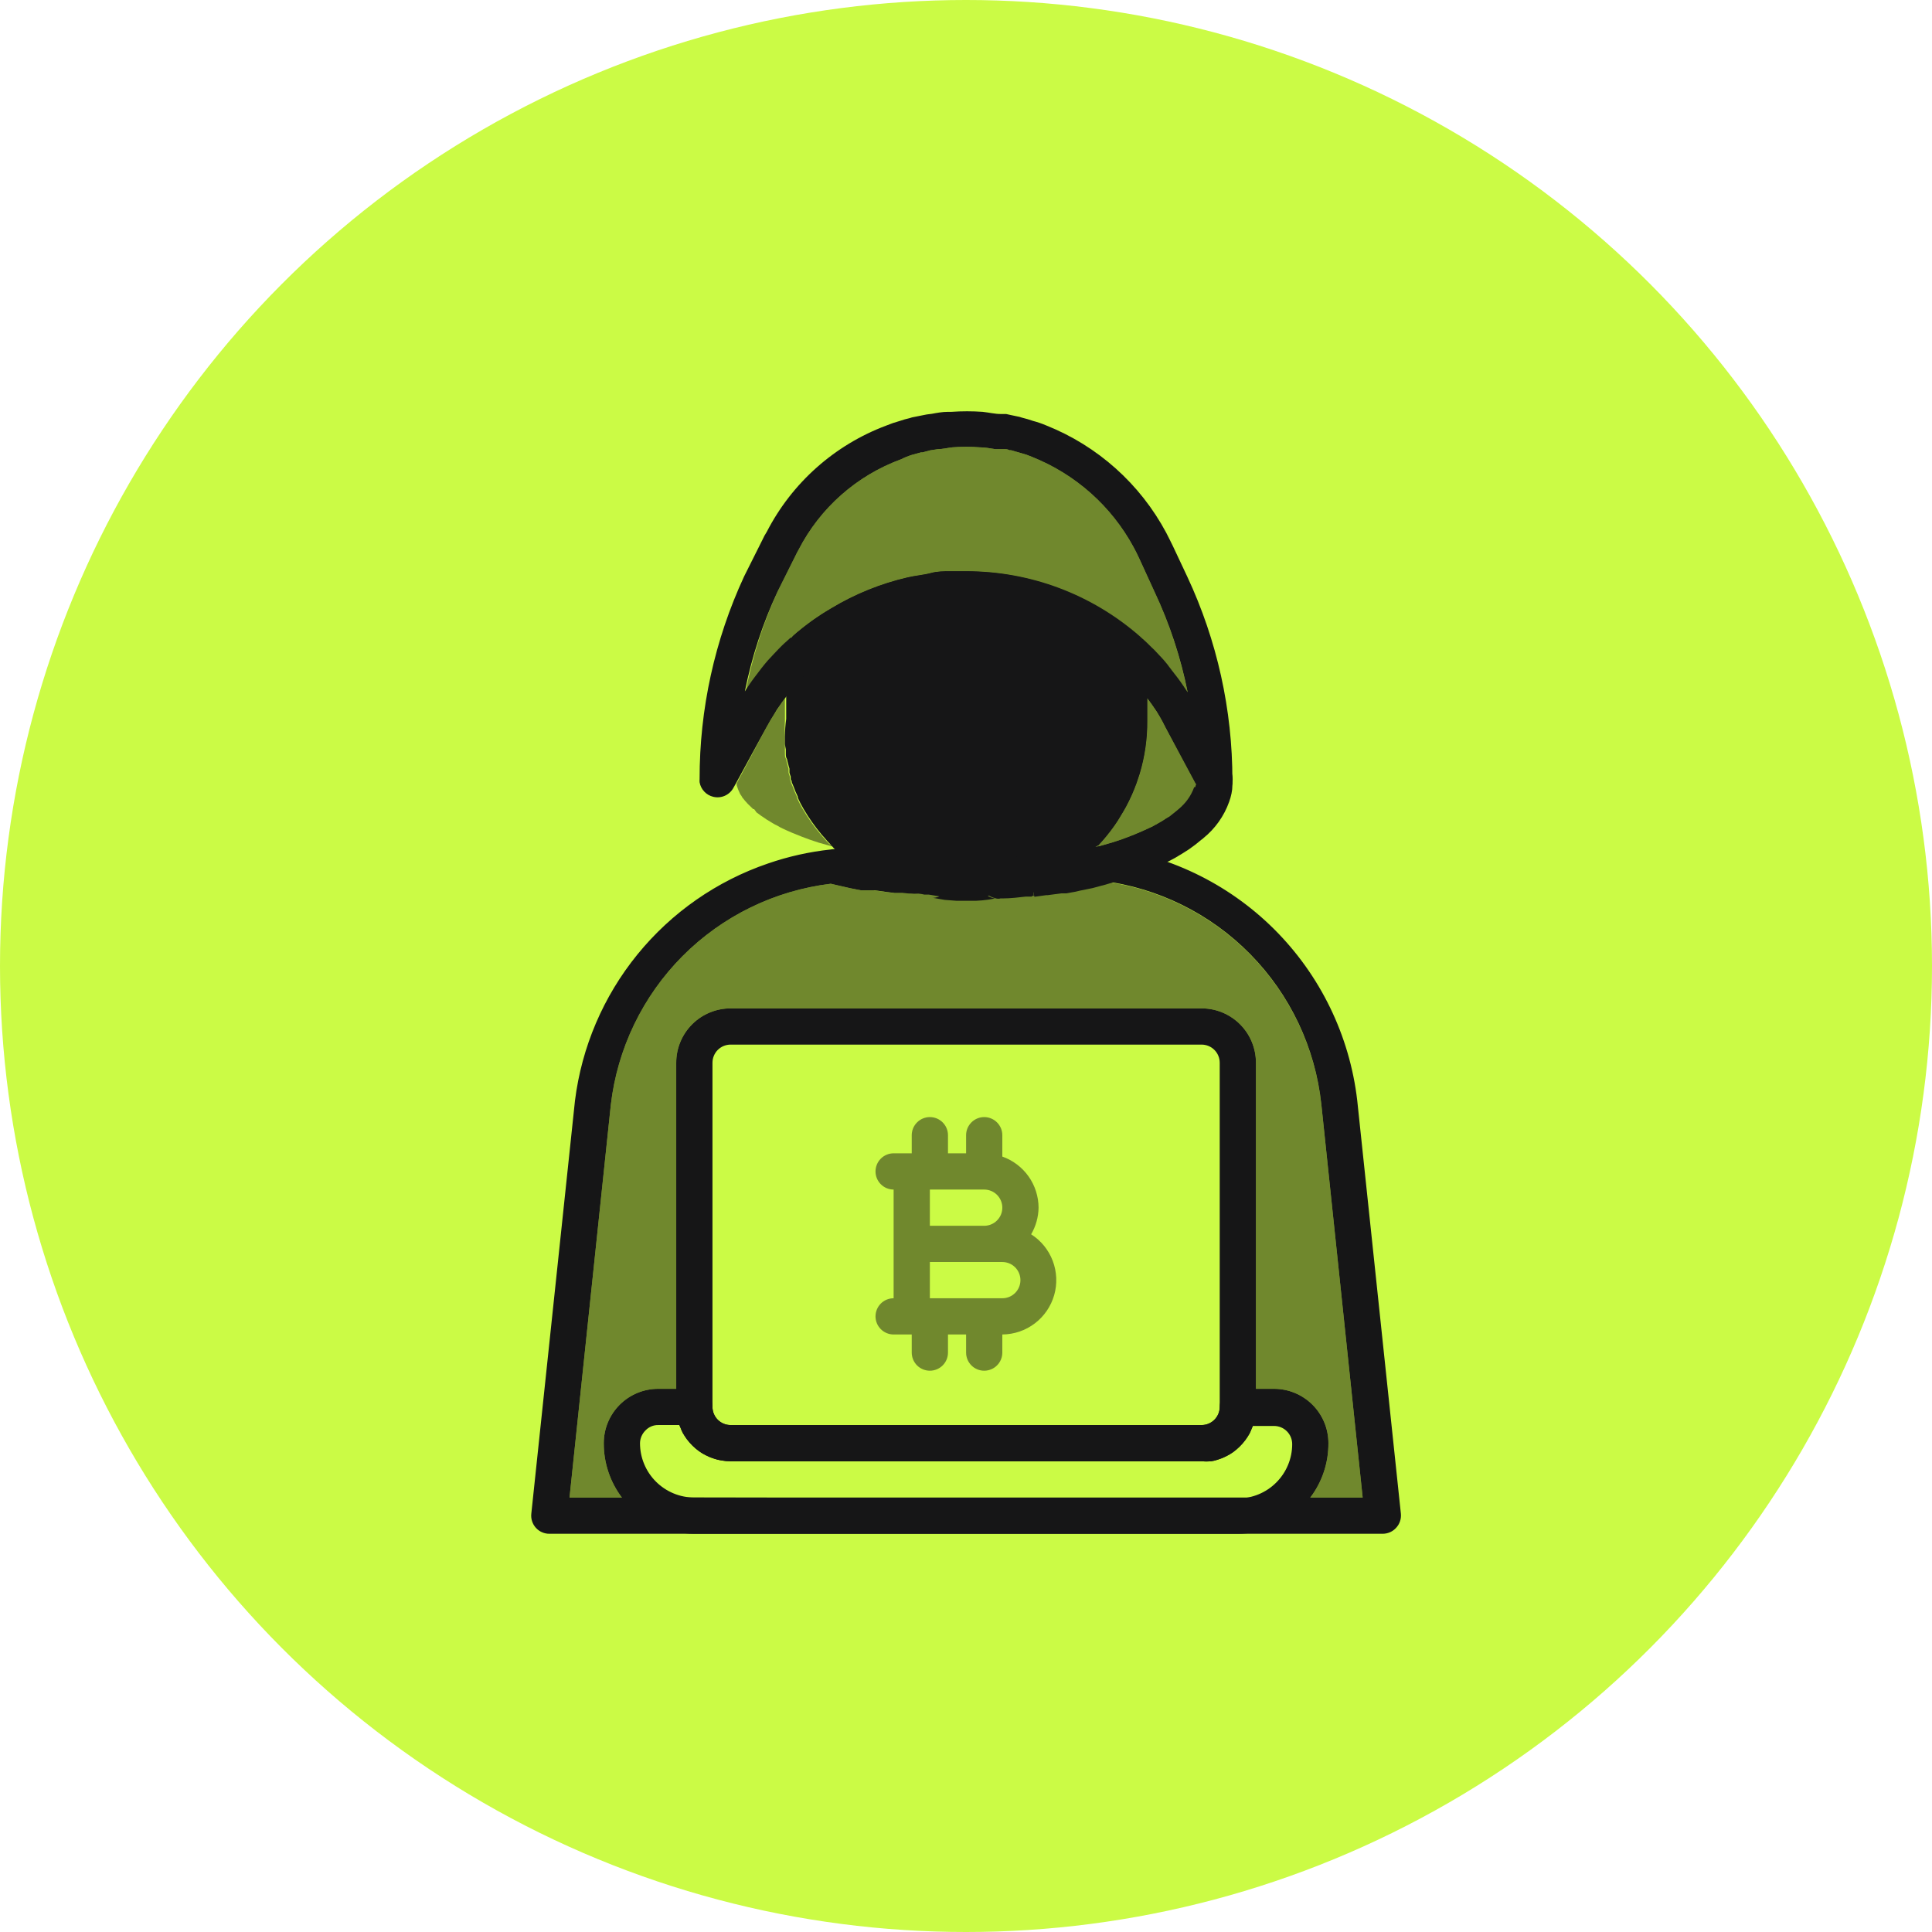 <svg width="80" height="80" viewBox="0 0 80 80" fill="none" xmlns="http://www.w3.org/2000/svg">
<circle cx="40" cy="40" r="40" fill="#CBFB45"/>
<g clip-path="url(#clip0_277_11146)">
<path d="M52.756 57.508H51.256C51.057 57.508 50.866 57.588 50.726 57.728C50.585 57.869 50.506 58.06 50.506 58.259C50.506 58.458 50.427 58.648 50.286 58.789C50.146 58.93 49.955 59.009 49.756 59.009H30.252C30.053 59.009 29.862 58.93 29.721 58.789C29.581 58.648 29.502 58.458 29.502 58.259C29.502 58.06 29.422 57.869 29.282 57.728C29.141 57.588 28.95 57.508 28.751 57.508H27.251C26.654 57.508 26.082 57.746 25.66 58.168C25.238 58.59 25.001 59.162 25.001 59.759C24.997 60.571 25.261 61.362 25.751 62.01C26.1 62.475 26.553 62.853 27.074 63.114C27.595 63.374 28.169 63.51 28.751 63.51H51.256C51.749 63.51 52.238 63.412 52.694 63.223C53.149 63.034 53.563 62.757 53.912 62.407C54.037 62.284 54.152 62.151 54.257 62.01C54.748 61.363 55.012 60.571 55.007 59.759C55.007 59.162 54.77 58.59 54.348 58.168C53.926 57.746 53.353 57.508 52.756 57.508ZM28.751 62.01C28.155 62.01 27.582 61.772 27.16 61.35C26.738 60.928 26.501 60.356 26.501 59.759C26.502 59.659 26.524 59.561 26.564 59.469C26.604 59.378 26.661 59.295 26.733 59.226C26.8 59.156 26.88 59.101 26.97 59.063C27.059 59.026 27.154 59.007 27.251 59.009H28.129C28.141 59.043 28.156 59.075 28.174 59.106C28.202 59.183 28.234 59.258 28.271 59.331C28.322 59.419 28.377 59.504 28.436 59.587C28.582 59.782 28.756 59.954 28.954 60.097C29.042 60.159 29.135 60.214 29.232 60.262C29.344 60.32 29.462 60.368 29.584 60.404C29.674 60.435 29.767 60.457 29.862 60.472C29.99 60.495 30.121 60.508 30.252 60.509H49.756C49.886 60.52 50.016 60.52 50.146 60.509C50.24 60.495 50.333 60.472 50.423 60.442C50.545 60.405 50.663 60.358 50.776 60.299C50.873 60.251 50.965 60.196 51.054 60.134C51.251 59.992 51.426 59.819 51.571 59.624C51.63 59.542 51.685 59.457 51.736 59.369C51.773 59.296 51.806 59.221 51.834 59.144C51.852 59.113 51.867 59.08 51.879 59.046H52.756C52.955 59.046 53.146 59.125 53.287 59.266C53.428 59.407 53.507 59.598 53.507 59.797C53.507 60.393 53.27 60.966 52.847 61.388C52.425 61.81 51.853 62.047 51.256 62.047L28.751 62.01Z" fill="#161617"/>
<path d="M49.756 41.755H30.252C29.655 41.755 29.082 41.992 28.66 42.414C28.238 42.836 28.001 43.409 28.001 44.006V58.259C28 58.55 28.059 58.838 28.174 59.106C28.202 59.183 28.234 59.258 28.271 59.331C28.322 59.419 28.377 59.504 28.436 59.586C28.582 59.782 28.756 59.954 28.954 60.096C29.042 60.159 29.135 60.214 29.232 60.261C29.344 60.32 29.462 60.368 29.584 60.404C29.675 60.434 29.767 60.457 29.862 60.471C29.99 60.495 30.121 60.508 30.252 60.509H49.756C49.886 60.52 50.016 60.52 50.146 60.509C50.24 60.495 50.333 60.472 50.423 60.441C50.545 60.405 50.663 60.357 50.776 60.299C50.873 60.251 50.966 60.196 51.054 60.134C51.251 59.991 51.426 59.819 51.571 59.624C51.63 59.542 51.686 59.456 51.736 59.369C51.773 59.296 51.806 59.221 51.834 59.144C51.954 58.864 52.012 58.562 52.006 58.259V44.006C52.006 43.409 51.769 42.836 51.347 42.414C50.925 41.992 50.353 41.755 49.756 41.755ZM49.756 59.009H30.252C30.053 59.009 29.862 58.93 29.721 58.789C29.581 58.648 29.502 58.458 29.502 58.259V44.006C29.502 43.807 29.581 43.616 29.721 43.475C29.862 43.334 30.053 43.255 30.252 43.255H49.756C49.955 43.255 50.146 43.334 50.286 43.475C50.427 43.616 50.506 43.807 50.506 44.006V58.259C50.506 58.458 50.427 58.648 50.286 58.789C50.146 58.93 49.955 59.009 49.756 59.009Z" fill="#161617"/>
<path opacity="0.5" d="M42.697 51.11C42.893 50.775 42.999 50.395 43.005 50.007C43.003 49.543 42.858 49.09 42.59 48.711C42.321 48.333 41.942 48.046 41.504 47.891V47.006C41.504 46.807 41.425 46.617 41.284 46.476C41.144 46.335 40.953 46.256 40.754 46.256C40.555 46.256 40.364 46.335 40.224 46.476C40.083 46.617 40.004 46.807 40.004 47.006V47.756H39.254V47.006C39.254 46.807 39.175 46.617 39.034 46.476C38.893 46.335 38.703 46.256 38.504 46.256C38.305 46.256 38.114 46.335 37.973 46.476C37.832 46.617 37.753 46.807 37.753 47.006V47.756H37.003C36.804 47.756 36.613 47.836 36.473 47.976C36.332 48.117 36.253 48.308 36.253 48.507C36.253 48.706 36.332 48.896 36.473 49.037C36.613 49.178 36.804 49.257 37.003 49.257V53.758C36.804 53.758 36.613 53.837 36.473 53.977C36.332 54.118 36.253 54.309 36.253 54.508C36.253 54.707 36.332 54.898 36.473 55.038C36.613 55.179 36.804 55.258 37.003 55.258H37.753V56.008C37.753 56.207 37.832 56.398 37.973 56.539C38.114 56.679 38.305 56.758 38.504 56.758C38.703 56.758 38.893 56.679 39.034 56.539C39.175 56.398 39.254 56.207 39.254 56.008V55.258H40.004V56.008C40.004 56.207 40.083 56.398 40.224 56.539C40.364 56.679 40.555 56.758 40.754 56.758C40.953 56.758 41.144 56.679 41.284 56.539C41.425 56.398 41.504 56.207 41.504 56.008V55.258C41.99 55.254 42.461 55.094 42.848 54.8C43.235 54.507 43.516 54.096 43.651 53.629C43.785 53.163 43.764 52.665 43.592 52.211C43.421 51.757 43.106 51.37 42.697 51.11ZM40.754 49.257C40.953 49.257 41.144 49.336 41.284 49.476C41.425 49.617 41.504 49.808 41.504 50.007C41.504 50.206 41.425 50.397 41.284 50.537C41.144 50.678 40.953 50.757 40.754 50.757H38.504V49.257H40.754ZM41.504 53.758H38.504V52.257H41.504C41.703 52.257 41.894 52.336 42.035 52.477C42.175 52.618 42.254 52.809 42.254 53.008C42.254 53.206 42.175 53.397 42.035 53.538C41.894 53.679 41.703 53.758 41.504 53.758Z" fill="#161617"/>
<path d="M56.2 45.566C55.886 42.878 54.67 40.375 52.751 38.467C50.831 36.56 48.32 35.36 45.63 35.064C45.551 35.049 45.469 35.049 45.39 35.064C44.649 35.256 43.898 35.404 43.139 35.506L42.742 35.559H42.434C42.119 35.559 41.804 35.619 41.512 35.634H41.279H41.189H41.129C40.994 35.634 40.867 35.679 40.717 35.701C40.617 35.707 40.516 35.707 40.416 35.701H39.719H39.344L38.909 35.754H38.669H38.406L37.986 35.716C37.671 35.716 37.371 35.671 37.063 35.626L36.096 35.484H36.05C35.72 35.424 35.405 35.356 35.098 35.281L34.663 35.176C34.574 35.157 34.482 35.157 34.393 35.176C33.511 35.271 32.643 35.465 31.805 35.754C29.684 36.477 27.81 37.782 26.396 39.52C24.982 41.257 24.085 43.358 23.808 45.581L22 62.684C21.989 62.788 22 62.894 22.033 62.993C22.065 63.093 22.118 63.184 22.188 63.262C22.259 63.341 22.345 63.404 22.442 63.446C22.539 63.489 22.644 63.511 22.75 63.51H57.257C57.362 63.509 57.465 63.487 57.561 63.445C57.657 63.402 57.742 63.34 57.812 63.262C57.884 63.185 57.938 63.093 57.971 62.994C58.005 62.895 58.017 62.789 58.008 62.684L56.2 45.566ZM39.029 35.814C39.091 35.85 39.149 35.892 39.201 35.941C39.145 35.895 39.085 35.855 39.021 35.821L39.029 35.814ZM23.583 62.009L25.293 45.746C25.564 43.42 26.61 41.252 28.261 39.592C29.913 37.932 32.075 36.876 34.4 36.594L34.76 36.677C35.06 36.752 35.36 36.812 35.638 36.864H35.818H35.99H36.066H36.208L36.681 36.932L37.041 36.977H37.138H37.363L37.858 37.014H38.023H38.646L39.126 37.097L39.606 37.134H40.424C40.59 37.128 40.755 37.113 40.919 37.089L41.324 37.022H41.414H41.459H41.504C41.857 37.022 42.202 36.977 42.464 36.947H42.734H42.809L43.297 36.879H43.357L44.002 36.782H44.152L44.355 36.744C44.476 36.726 44.596 36.701 44.715 36.669C45.01 36.609 45.302 36.542 45.593 36.467C47.935 36.755 50.112 37.827 51.768 39.509C53.424 41.191 54.463 43.384 54.714 45.731L56.425 62.009H23.583ZM41.384 37.209C41.185 37.229 40.986 37.169 40.832 37.042C40.677 36.916 40.579 36.733 40.559 36.534C40.539 36.335 40.599 36.136 40.726 35.982C40.852 35.827 41.035 35.729 41.234 35.709H41.144H41.084C40.949 35.709 40.822 35.754 40.671 35.776C40.572 35.782 40.471 35.782 40.371 35.776H39.674H39.299L38.909 35.754H38.758C38.929 35.791 39.082 35.885 39.19 36.022C39.298 36.159 39.355 36.33 39.351 36.504C39.333 36.69 39.245 36.862 39.107 36.987C38.968 37.111 38.788 37.18 38.601 37.179H38.639L39.119 37.262L39.599 37.299H40.416C40.582 37.293 40.747 37.278 40.911 37.254L41.317 37.187H41.407L41.384 37.209ZM39.021 35.806C39.083 35.842 39.141 35.885 39.194 35.934C39.141 35.886 39.083 35.843 39.021 35.806ZM42.772 36.827H42.734C42.347 36.974 41.948 37.09 41.542 37.172H41.504C41.857 37.172 42.202 37.127 42.464 37.097H42.734H42.809L42.772 36.827Z" fill="#161617"/>
<path opacity="0.5" d="M54.257 62.009C54.748 61.362 55.012 60.571 55.007 59.759C55.007 59.162 54.77 58.59 54.348 58.168C53.926 57.746 53.353 57.508 52.757 57.508H52.006V44.006C52.006 43.409 51.769 42.836 51.347 42.414C50.925 41.992 50.353 41.755 49.756 41.755H30.252C29.655 41.755 29.082 41.992 28.66 42.414C28.238 42.836 28.001 43.409 28.001 44.006V57.508H27.251C26.654 57.508 26.082 57.746 25.66 58.168C25.238 58.59 25.001 59.162 25.001 59.759C24.997 60.571 25.261 61.362 25.751 62.009H23.583L25.293 45.746C25.564 43.42 26.61 41.252 28.261 39.593C29.913 37.932 32.075 36.876 34.4 36.594L34.76 36.677C35.06 36.752 35.36 36.812 35.638 36.864H35.818H35.961H36.035H36.178L36.651 36.932L37.011 36.977H37.108H37.333H37.446L37.993 37.022H38.128H38.278H38.616L39.096 37.104L39.576 37.142H40.394C40.56 37.135 40.725 37.12 40.889 37.097L41.294 37.029C41.339 37.036 41.384 37.036 41.429 37.029C41.429 37.029 41.429 37.029 41.467 37.029C41.819 37.029 42.164 36.984 42.427 36.954H42.697H42.772L43.26 36.887H43.319L43.882 36.812H43.95C44.068 36.798 44.186 36.778 44.302 36.752C44.423 36.733 44.544 36.708 44.662 36.677L45.18 36.572L45.54 36.474C47.891 36.751 50.079 37.817 51.746 39.498C53.412 41.18 54.459 43.377 54.714 45.731L56.425 62.009H54.257Z" fill="#161617"/>
<path d="M47.183 26.37L47.28 26.46C47.351 26.529 47.407 26.612 47.446 26.703C47.485 26.795 47.505 26.893 47.505 26.992V29.843C47.511 30.587 47.405 31.328 47.19 32.041C47.153 32.161 47.108 32.296 47.063 32.423C46.94 32.764 46.792 33.095 46.62 33.414L46.62 33.414C46.553 33.534 46.485 33.654 46.41 33.774C46.327 33.918 46.237 34.058 46.14 34.194C45.939 34.479 45.718 34.749 45.48 35.004C45.357 35.016 45.233 35.009 45.112 34.981C44.945 35.165 44.765 35.335 44.572 35.492C44.125 35.864 43.637 36.183 43.117 36.444L43.042 36.482L42.509 36.707C42.122 36.854 41.723 36.97 41.316 37.052H41.279H41.234H41.144L40.739 37.119C40.575 37.143 40.41 37.158 40.244 37.164H39.426L38.946 37.127L38.466 37.044H38.391H38.278C38.083 37.007 37.903 36.962 37.716 36.909H37.588L37.408 36.849L37.101 36.737L37.018 36.699L36.598 36.527H36.545H36.478C36.336 36.459 36.193 36.377 36.05 36.294C35.938 36.235 35.83 36.167 35.728 36.092L35.653 36.039L35.51 35.949L35.36 35.837L35.128 35.657L34.963 35.522L34.798 35.379C34.73 35.327 34.625 35.221 34.52 35.117L34.52 35.116L34.483 35.071L34.37 34.944C34.295 34.869 34.22 34.786 34.153 34.704L34.025 34.561C33.745 34.228 33.494 33.872 33.275 33.496C33.186 33.346 33.106 33.191 33.035 33.031V32.986C32.969 32.852 32.911 32.714 32.862 32.573L32.78 32.378C32.78 32.333 32.817 32.363 32.78 32.333C32.742 32.303 32.742 32.266 32.742 32.221V32.153C32.721 32.102 32.704 32.049 32.69 31.996C32.688 31.973 32.688 31.951 32.69 31.928C32.687 31.893 32.687 31.858 32.69 31.823C32.668 31.762 32.65 31.699 32.637 31.636C32.617 31.572 32.602 31.507 32.592 31.441C32.54 31.358 32.54 31.283 32.54 31.208C32.537 31.173 32.537 31.138 32.54 31.103V31.028C32.524 30.956 32.511 30.884 32.502 30.811V30.503C32.503 30.257 32.521 30.011 32.555 29.768V26.917C32.555 26.818 32.575 26.72 32.614 26.628C32.653 26.537 32.709 26.454 32.78 26.385L32.817 26.347C33.093 26.105 33.381 25.877 33.68 25.665C33.921 25.49 34.171 25.33 34.43 25.184C35.407 24.596 36.47 24.166 37.581 23.909C37.896 23.834 38.271 23.804 38.541 23.729C38.811 23.654 39.081 23.654 39.351 23.654H40.004C42.647 23.657 45.199 24.622 47.183 26.37Z" fill="#161617"/>
<path d="M50.949 31.913L49.583 29.37C49.456 29.137 49.321 28.905 49.178 28.687C49.036 28.477 48.901 28.267 48.751 28.072C48.601 27.877 48.48 27.712 48.331 27.54C48.181 27.367 48.045 27.21 47.895 27.052C47.829 26.978 47.759 26.908 47.685 26.842C47.558 26.715 47.43 26.587 47.295 26.474C47.187 26.379 47.054 26.317 46.911 26.296C46.768 26.275 46.623 26.295 46.491 26.354C46.36 26.414 46.248 26.51 46.17 26.631C46.092 26.752 46.05 26.893 46.05 27.037V29.888C46.053 30.475 45.967 31.059 45.795 31.62C45.795 31.726 45.727 31.831 45.682 31.958C45.312 32.949 44.692 33.828 43.882 34.509C43.537 34.801 43.16 35.053 42.757 35.259H42.689H42.644C42.515 35.328 42.379 35.386 42.239 35.431C41.95 35.545 41.651 35.636 41.347 35.701H41.287C41.088 35.721 40.905 35.819 40.778 35.974C40.651 36.129 40.592 36.328 40.611 36.526C40.631 36.725 40.729 36.908 40.884 37.035C41.039 37.162 41.238 37.222 41.437 37.202H41.512H41.504C41.857 37.202 42.202 37.157 42.464 37.127H42.734V36.864H42.772L42.832 37.134L43.319 37.067H43.38L43.942 36.992H44.01H44.16L44.362 36.954C44.483 36.936 44.604 36.911 44.722 36.879L45.24 36.774L45.6 36.677L45.742 36.639L46.545 36.407C46.815 36.316 47.07 36.234 47.295 36.144L47.565 36.039L48.211 35.754L48.285 35.716L48.406 35.656L48.661 35.521L48.961 35.341L49.231 35.169C49.413 35.043 49.588 34.908 49.756 34.764C49.784 34.748 49.809 34.728 49.831 34.704C50.317 34.311 50.686 33.792 50.896 33.203C50.937 33.091 50.97 32.975 50.994 32.858C51.018 32.745 51.031 32.629 51.031 32.513C51.035 32.471 51.035 32.428 51.031 32.386C51.06 32.223 51.031 32.056 50.949 31.913ZM49.448 32.596C49.319 32.953 49.093 33.267 48.796 33.503L48.728 33.563L48.428 33.803C48.325 33.861 48.224 33.923 48.128 33.991L47.933 34.103L47.715 34.224L47.618 34.269C47.415 34.366 47.205 34.456 46.973 34.554L46.763 34.636C46.553 34.719 46.328 34.801 46.103 34.869C45.877 34.936 45.63 35.011 45.352 35.079L45.48 35.004C45.718 34.749 45.939 34.478 46.14 34.194C46.237 34.058 46.327 33.918 46.41 33.773C46.485 33.653 46.553 33.533 46.62 33.413C46.792 33.095 46.94 32.764 47.063 32.423C47.108 32.296 47.153 32.161 47.19 32.041C47.405 31.328 47.511 30.587 47.505 29.843V28.912L47.565 28.988C47.663 29.115 47.745 29.242 47.835 29.37C47.925 29.498 48.128 29.835 48.263 30.12L49.523 32.468C49.512 32.512 49.497 32.555 49.478 32.596H49.448Z" fill="#161617"/>
<path opacity="0.5" d="M49.523 32.431C49.514 32.485 49.499 32.538 49.478 32.588C49.342 32.952 49.105 33.269 48.796 33.504L48.728 33.564L48.428 33.804C48.325 33.861 48.225 33.923 48.128 33.991L47.933 34.104L47.715 34.224L47.618 34.269C47.415 34.366 47.205 34.456 46.973 34.554L46.763 34.636C46.553 34.719 46.328 34.801 46.103 34.869C45.877 34.936 45.63 35.011 45.352 35.079L45.48 35.004C45.718 34.749 45.939 34.479 46.14 34.194C46.237 34.058 46.327 33.918 46.41 33.774C46.485 33.654 46.553 33.534 46.62 33.413C46.792 33.095 46.94 32.764 47.063 32.423C47.108 32.296 47.153 32.161 47.19 32.041C47.405 31.328 47.511 30.587 47.505 29.843V28.913L47.565 28.988C47.655 29.108 47.745 29.235 47.835 29.37C47.986 29.603 48.128 29.835 48.263 30.12L49.523 32.431Z" fill="#161617"/>
<path d="M32.562 30.795C32.571 30.869 32.584 30.941 32.6 31.013C32.6 31.035 32.562 31.088 32.562 31.088C32.559 31.058 32.559 31.028 32.562 30.998C32.559 30.93 32.559 30.863 32.562 30.795Z" fill="#161617"/>
<path opacity="0.5" d="M34.648 35.102L33.898 34.891C33.657 34.816 33.432 34.734 33.215 34.651C32.997 34.569 32.637 34.419 32.405 34.306L32.3 34.254C32.233 34.211 32.163 34.173 32.09 34.141L32 34.089L31.752 33.939L31.497 33.766L31.325 33.639L31.227 33.504H31.189L30.964 33.286C30.885 33.202 30.81 33.115 30.739 33.023C30.714 32.973 30.684 32.925 30.649 32.881C30.593 32.767 30.545 32.65 30.507 32.528C30.503 32.496 30.503 32.463 30.507 32.431L31.752 30.09C31.85 29.91 31.955 29.73 32.067 29.558C32.18 29.385 32.21 29.333 32.285 29.22C32.352 29.115 32.427 29.018 32.502 28.92V29.85C32.489 30.068 32.489 30.286 32.502 30.503C32.502 30.608 32.502 30.713 32.502 30.811C32.499 30.878 32.499 30.946 32.502 31.013C32.499 31.043 32.499 31.073 32.502 31.103C32.499 31.138 32.499 31.173 32.502 31.208C32.502 31.283 32.502 31.358 32.555 31.441C32.565 31.507 32.58 31.572 32.6 31.636C32.613 31.699 32.63 31.762 32.652 31.823C32.65 31.858 32.65 31.893 32.652 31.928C32.65 31.951 32.65 31.973 32.652 31.996C32.666 32.049 32.684 32.102 32.705 32.153V32.221C32.705 32.266 32.705 32.303 32.742 32.333C32.78 32.363 32.742 32.333 32.742 32.378L32.825 32.573C32.874 32.714 32.932 32.852 32.997 32.986V33.031C33.068 33.191 33.148 33.346 33.237 33.496C33.456 33.872 33.708 34.228 33.988 34.561L34.115 34.704C34.183 34.786 34.258 34.869 34.333 34.944L34.648 35.102Z" fill="#161617"/>
<path d="M49.163 23.879L48.556 22.589C48.473 22.416 48.383 22.244 48.293 22.064C47.213 20.04 45.451 18.464 43.319 17.615C43.142 17.54 42.959 17.477 42.772 17.428C42.622 17.375 42.469 17.33 42.314 17.293C42.249 17.268 42.181 17.25 42.112 17.24L41.864 17.188L41.662 17.143H41.437C41.197 17.143 40.964 17.083 40.687 17.053C40.257 17.023 39.826 17.023 39.396 17.053H39.254C39.021 17.053 38.781 17.098 38.586 17.135C38.445 17.148 38.304 17.171 38.166 17.203L37.866 17.263C37.797 17.273 37.729 17.291 37.663 17.315C37.529 17.345 37.396 17.382 37.266 17.428C37.072 17.481 36.882 17.546 36.696 17.623C34.559 18.424 32.797 19.99 31.752 22.019C31.681 22.129 31.618 22.244 31.565 22.364L30.814 23.864C29.593 26.496 28.964 29.364 28.969 32.266C28.965 32.308 28.965 32.351 28.969 32.393C28.994 32.537 29.061 32.671 29.161 32.777C29.261 32.884 29.39 32.959 29.532 32.993C29.694 33.033 29.864 33.018 30.016 32.95C30.168 32.882 30.293 32.765 30.372 32.618L30.477 32.431L31.752 30.09C31.85 29.91 31.955 29.73 32.067 29.558C32.134 29.441 32.206 29.329 32.285 29.22C32.352 29.115 32.427 29.018 32.502 28.92C32.873 28.402 33.301 27.926 33.778 27.502L33.252 26.977L33.83 27.465L33.988 27.33C34.286 27.083 34.599 26.855 34.925 26.647C35.06 26.557 35.203 26.467 35.353 26.384C35.847 26.103 36.367 25.87 36.906 25.687L37.183 25.589C37.311 25.544 37.441 25.506 37.573 25.477C37.82 25.403 38.07 25.343 38.324 25.297L38.729 25.237C38.93 25.206 39.133 25.186 39.336 25.177C39.539 25.177 39.749 25.177 39.951 25.177C40.154 25.177 40.364 25.177 40.566 25.177C40.772 25.185 40.978 25.205 41.182 25.237L41.564 25.297C41.706 25.317 41.846 25.345 41.984 25.379L42.382 25.477C42.897 25.617 43.4 25.803 43.882 26.032L44.182 26.174L44.392 26.287C44.901 26.559 45.38 26.88 45.825 27.247L45.93 27.337L46.05 27.435L46.185 27.555C46.672 27.954 47.114 28.404 47.505 28.898L47.565 28.973C47.663 29.1 47.745 29.228 47.836 29.355C47.925 29.483 48.128 29.82 48.263 30.105L49.523 32.453L49.628 32.633C49.692 32.753 49.787 32.853 49.903 32.923C50.02 32.993 50.153 33.031 50.288 33.031C50.348 33.038 50.409 33.038 50.468 33.031C50.611 32.996 50.739 32.921 50.839 32.815C50.939 32.708 51.006 32.575 51.031 32.431C51.035 32.388 51.035 32.346 51.031 32.303C51.034 29.392 50.397 26.516 49.163 23.879ZM48.331 27.502C48.196 27.33 48.045 27.172 47.895 27.015C47.829 26.941 47.759 26.871 47.685 26.805C47.558 26.677 47.43 26.55 47.295 26.437L47.198 26.347C45.207 24.604 42.65 23.647 40.004 23.654H39.351C39.081 23.654 38.811 23.654 38.541 23.729C38.271 23.804 37.896 23.834 37.581 23.909C36.47 24.166 35.407 24.596 34.43 25.184C34.175 25.334 33.928 25.492 33.68 25.664C33.381 25.877 33.093 26.105 32.817 26.347L33.32 26.887L32.742 26.399C32.57 26.55 32.397 26.707 32.24 26.872C32.082 27.037 31.94 27.187 31.79 27.352L31.7 27.457C31.587 27.592 31.482 27.727 31.377 27.87L31.257 28.027C31.107 28.222 30.972 28.425 30.844 28.628C31.129 27.203 31.582 25.819 32.195 24.502L32.945 23.001C32.981 22.922 33.021 22.844 33.065 22.769C33.959 21.03 35.475 19.691 37.311 19.018C37.453 18.946 37.601 18.886 37.753 18.838L38.136 18.733H38.203L38.504 18.65L38.841 18.598C39.036 18.598 39.231 18.545 39.441 18.523C39.816 18.493 40.192 18.493 40.566 18.523C40.769 18.523 40.971 18.56 41.212 18.598H41.324H41.459H41.579C41.654 18.598 41.722 18.598 41.797 18.643H41.864L42.307 18.77C42.448 18.807 42.586 18.854 42.719 18.913C44.525 19.628 46.02 20.956 46.943 22.664C47.018 22.806 47.093 22.949 47.168 23.114L47.805 24.502C48.43 25.829 48.891 27.227 49.178 28.665C49.036 28.455 48.901 28.245 48.751 28.05C48.601 27.855 48.481 27.705 48.331 27.502Z" fill="#161617"/>
<path opacity="0.5" d="M49.178 28.68C49.036 28.47 48.901 28.26 48.751 28.065C48.601 27.87 48.481 27.705 48.331 27.532C48.181 27.36 48.045 27.202 47.895 27.044C47.829 26.971 47.759 26.901 47.685 26.834C47.558 26.707 47.43 26.579 47.295 26.467L47.198 26.377C45.212 24.623 42.654 23.655 40.004 23.654H39.351C39.081 23.654 38.811 23.654 38.541 23.729C38.271 23.804 37.896 23.834 37.581 23.909C36.47 24.165 35.407 24.596 34.43 25.184C34.171 25.33 33.921 25.49 33.68 25.664C33.381 25.877 33.093 26.105 32.817 26.347L32.78 26.384C32.607 26.534 32.435 26.692 32.277 26.857C32.12 27.022 31.977 27.172 31.827 27.337L31.737 27.442C31.625 27.577 31.52 27.712 31.415 27.855L31.294 28.012C31.145 28.207 31.009 28.41 30.882 28.612C31.156 27.195 31.596 25.815 32.195 24.502L32.945 23.001C32.981 22.922 33.021 22.844 33.065 22.769C33.959 21.03 35.475 19.691 37.311 19.018C37.453 18.946 37.601 18.886 37.753 18.838L38.136 18.733H38.203L38.504 18.65L38.841 18.598C39.036 18.598 39.231 18.545 39.441 18.523C39.816 18.493 40.192 18.493 40.566 18.523C40.769 18.523 40.972 18.56 41.212 18.598H41.324H41.459H41.579C41.654 18.598 41.722 18.598 41.797 18.643H41.864L42.307 18.77C42.448 18.807 42.586 18.854 42.719 18.913C44.525 19.627 46.02 20.956 46.943 22.664C47.018 22.806 47.093 22.949 47.168 23.114L47.806 24.502C48.431 25.833 48.892 27.236 49.178 28.68Z" fill="#161617"/>
</g>
<defs>
<clipPath id="clip0_277_11146">
<rect width="36" height="46.51" fill="white" transform="translate(22 17)"/>
</clipPath>
</defs>
</svg>
